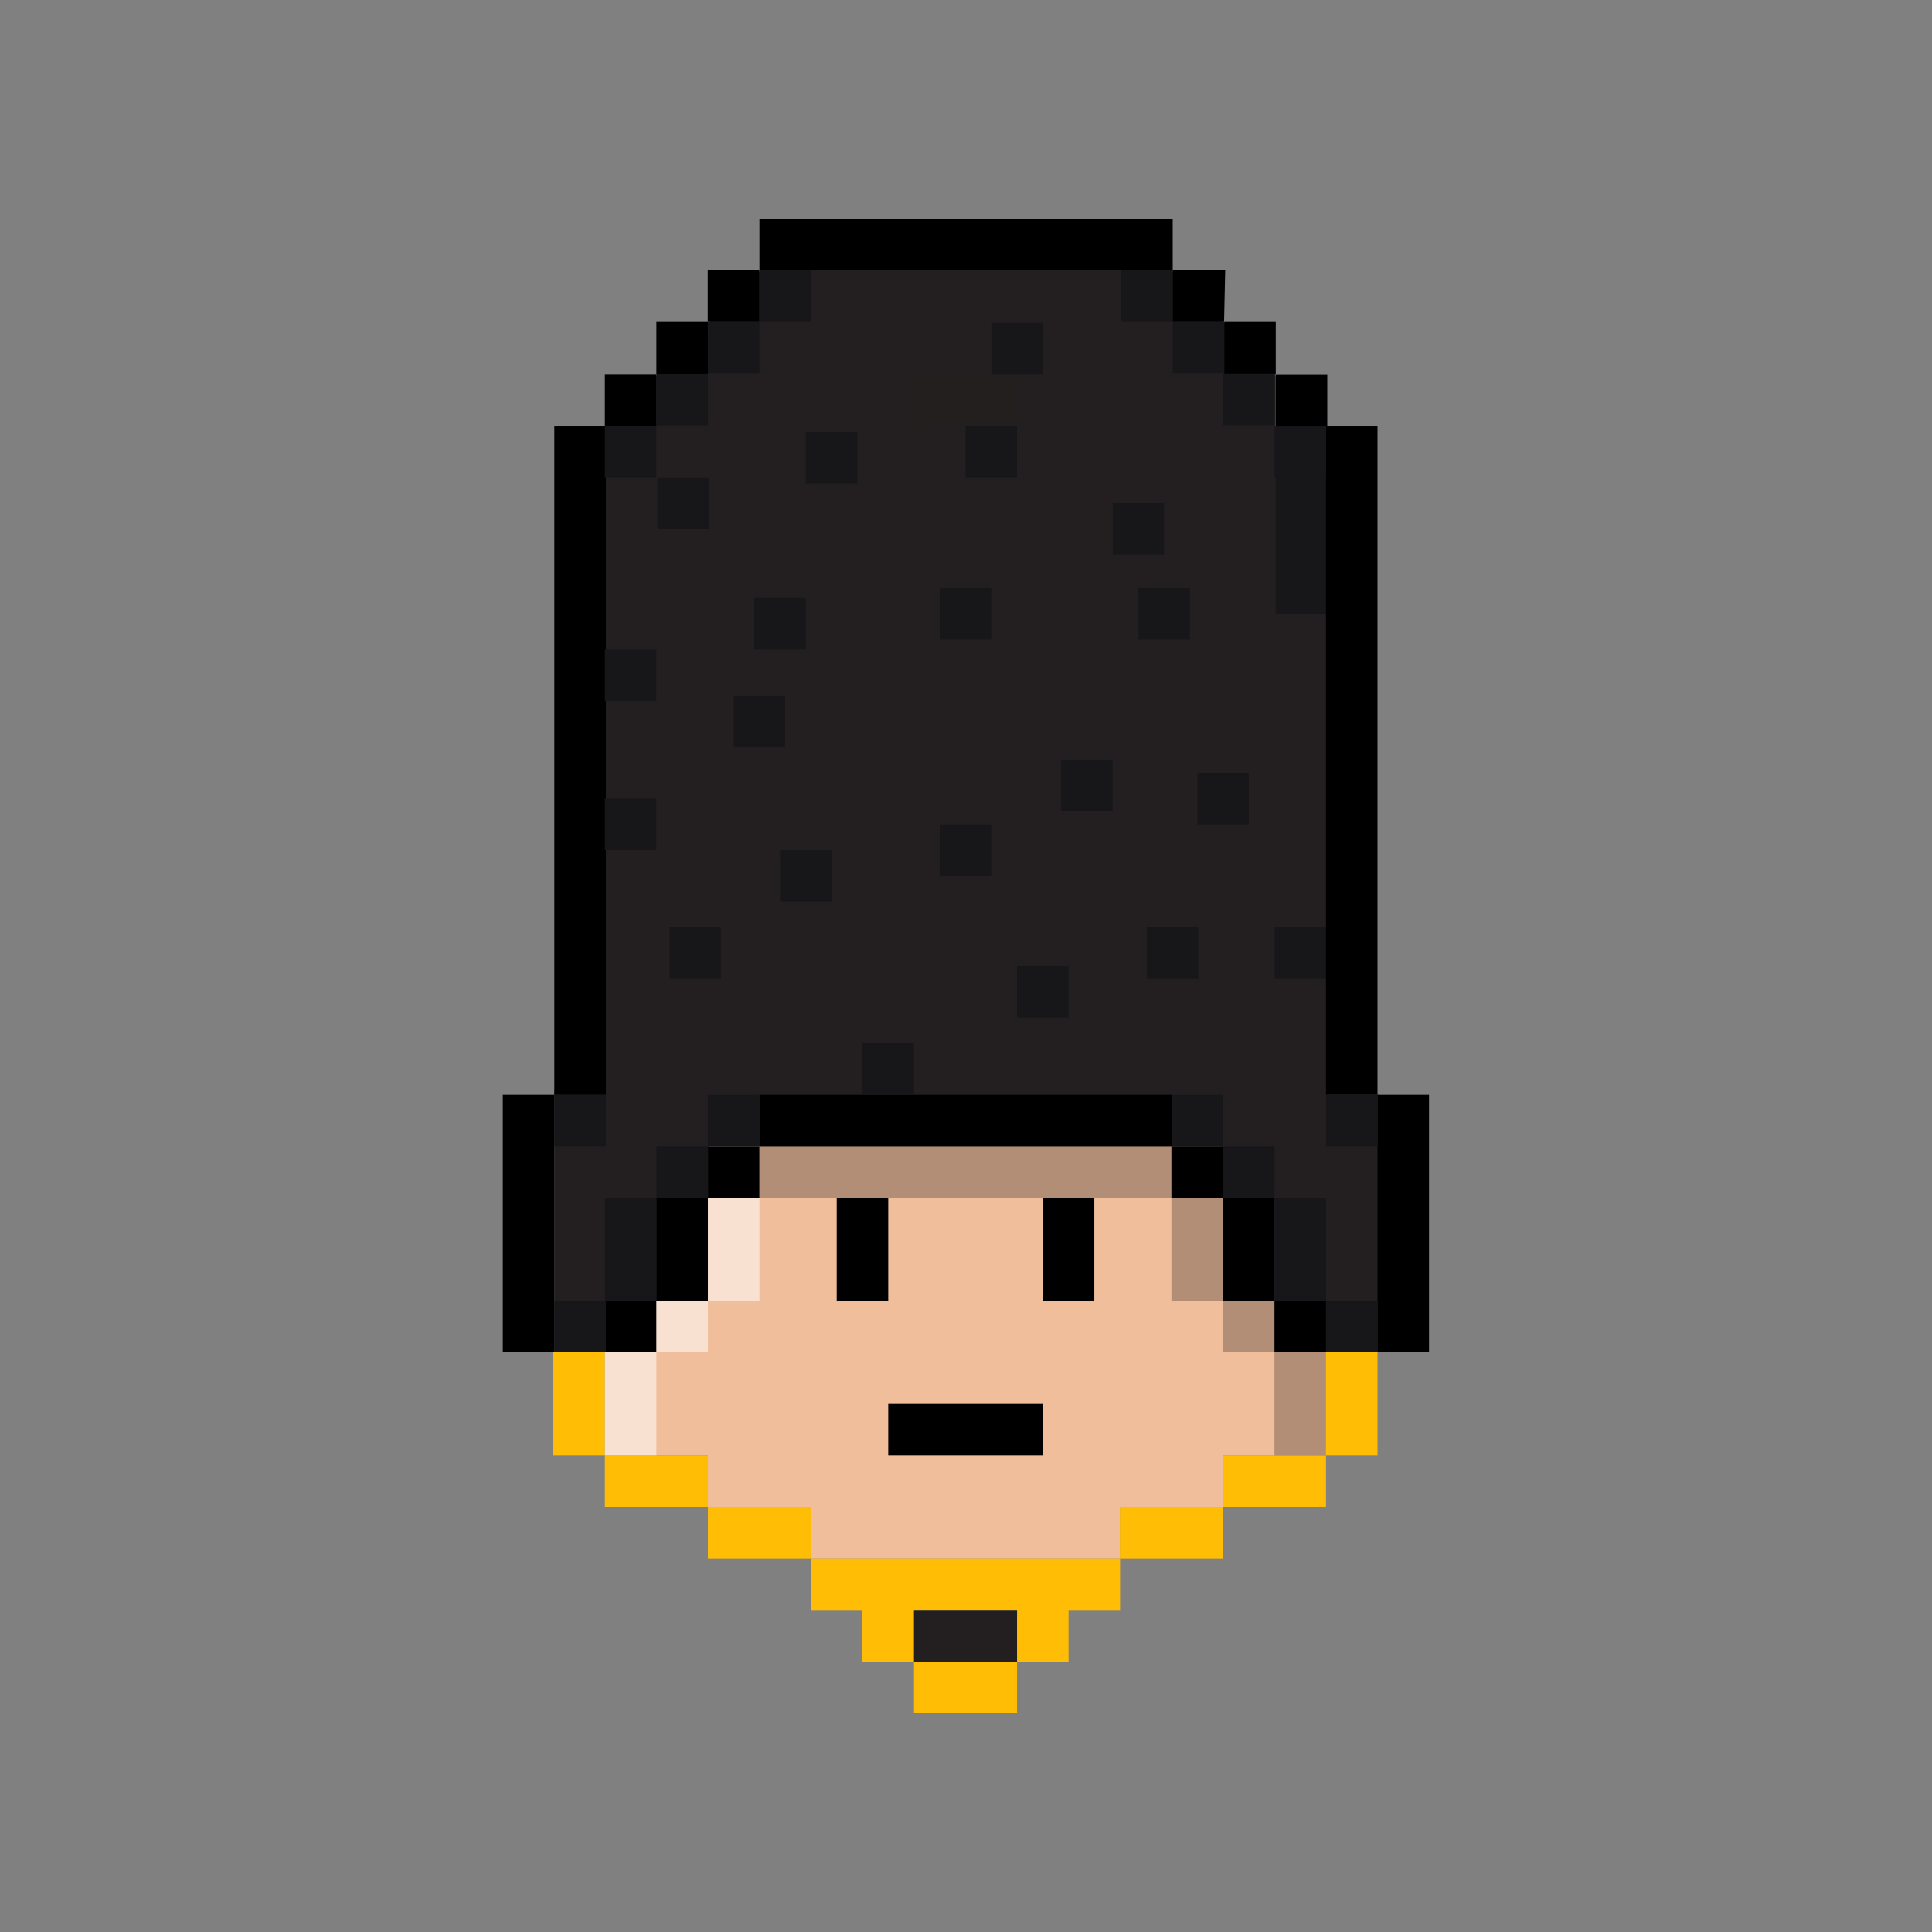 <?xml version="1.0" encoding="UTF-8"?>
<svg id="Layer_36" data-name="Layer 36" xmlns="http://www.w3.org/2000/svg" viewBox="0 0 120 120">
  <rect x="0" y="0" width="120" height="120" fill="#808080" stroke="none"/>
  <defs>
    <style>
      .cls-1 {
        fill: #fff;
        opacity: .54;
      }

      .cls-1, .cls-2, .cls-3, .cls-4, .cls-5, .cls-6, .cls-7 {
        stroke-width: 0px;
      }

      .cls-3 {
        opacity: .3;
      }

      .cls-3, .cls-4 {
        fill: #231f20;
      }

      .cls-5 {
        fill: #171719;
      }

      .cls-6 {
        fill: #ffbd05;
      }

      .cls-7 {
        fill: #f1be9b;
      }
    </style>
  </defs>
  <polygon class="cls-7" points="56.77 23.25 63.17 23.25 63.17 26.45 66.37 26.45 66.37 23.25 69.57 23.25 69.57 26.45 72.77 26.45 72.77 71.2 75.97 71.2 75.97 80.8 79.17 80.8 79.17 84 82.37 84 82.37 90.4 75.97 90.4 75.97 93.6 69.57 93.6 69.57 96.8 50.37 96.8 50.37 93.6 43.97 93.6 43.97 90.4 37.57 90.4 37.57 84 40.77 84 40.77 80.8 43.97 80.8 43.97 71.2 47.17 71.2 47.17 26.45 50.37 26.45 50.37 23.25 53.57 23.25 53.57 26.45 56.77 26.45 56.77 23.25"/>
  <polygon class="cls-4" points="34.43 84 37.57 84 40.77 80.8 43.97 74.4 44.03 71.2 47.23 71.2 72.83 71.2 75.97 71.2 76.29 77.86 82.37 84 85.63 84 85.63 68 82.43 68 82.43 26.45 79.23 26.45 79.23 23.31 76.03 20.05 72.51 16.54 66.43 16.8 66.43 13.6 53.63 13.6 53.63 16.8 47.23 16.8 44.03 20.05 43.97 23.2 40.83 23.31 37.63 26.45 34.43 68 34.43 84"/>
  <rect class="cls-6" x="34.37" y="84" width="3.2" height="6.4"/>
  <rect class="cls-2" x="40.77" y="74.4" width="3.2" height="6.4"/>
  <rect class="cls-6" x="37.57" y="90.4" width="6.4" height="3.2"/>
  <rect class="cls-6" x="43.97" y="93.6" width="6.4" height="3.2"/>
  <rect class="cls-2" x="37.57" y="80.8" width="3.2" height="3.2"/>
  <rect class="cls-6" x="82.37" y="84" width="3.2" height="6.4" transform="translate(167.93 174.4) rotate(-180)"/>
  <rect class="cls-2" x="75.97" y="74.4" width="3.2" height="6.4" transform="translate(155.13 155.2) rotate(-180)"/>
  <rect class="cls-6" x="75.97" y="90.4" width="6.4" height="3.2" transform="translate(158.33 184) rotate(-180)"/>
  <rect class="cls-6" x="69.57" y="93.6" width="6.4" height="3.2" transform="translate(145.53 190.4) rotate(-180)"/>
  <rect class="cls-2" x="79.17" y="80.8" width="3.2" height="3.2" transform="translate(161.53 164.8) rotate(-180)"/>
  <rect class="cls-6" x="56.77" y="103.2" width="6.4" height="3.2"/>
  <polygon class="cls-6" points="50.37 96.8 50.37 100 53.57 100 53.57 103.2 56.77 103.2 56.77 100 63.17 100 63.17 103.2 66.37 103.2 66.37 100 69.57 100 69.57 96.8 50.37 96.8"/>
  <rect class="cls-3" x="75.97" y="80.8" width="3.2" height="3.2" transform="translate(155.13 164.8) rotate(-180)"/>
  <rect class="cls-3" x="79.17" y="84" width="3.2" height="6.4" transform="translate(161.53 174.4) rotate(-180)"/>
  <rect class="cls-3" x="72.77" y="71.2" width="3.2" height="9.6" transform="translate(148.73 152) rotate(-180)"/>
  <rect class="cls-1" x="40.77" y="80.8" width="3.2" height="3.2"/>
  <rect class="cls-1" x="37.57" y="84" width="3.2" height="6.4"/>
  <rect class="cls-1" x="43.97" y="71.2" width="3.2" height="9.6"/>
  <rect class="cls-3" x="56.77" y="23.25" width="6.4" height="3.2"/>
  <rect class="cls-2" x="51.97" y="74.4" width="3.2" height="6.4"/>
  <rect class="cls-2" x="64.77" y="74.4" width="3.2" height="6.4"/>
  <rect class="cls-2" x="55.17" y="87.2" width="9.6" height="3.2"/>
  <rect class="cls-4" x="56.77" y="100" width="6.4" height="3.2"/>
  <rect class="cls-2" x="43.97" y="71.2" width="3.2" height="3.2"/>
  <rect class="cls-2" x="47.17" y="13.6" width="25.67" height="3.2"/>
  <rect class="cls-2" x="85.57" y="68" width="3.2" height="16" transform="translate(174.33 152) rotate(-180)"/>
  <rect class="cls-2" x="43.97" y="16.8" width="3.2" height="3.2" transform="translate(91.13 36.8) rotate(-180)"/>
  <rect class="cls-2" x="31.23" y="68" width="3.2" height="16"/>
  <rect class="cls-2" x="34.43" y="26.45" width="3.2" height="41.55"/>
  <rect class="cls-2" x="37.57" y="23.25" width="3.2" height="3.2"/>
  <rect class="cls-2" x="40.77" y="20" width="3.2" height="3.25"/>
  <rect class="cls-2" x="72.77" y="71.2" width="3.2" height="3.2" transform="translate(148.73 145.6) rotate(-180)"/>
  <rect class="cls-2" x="47.17" y="68" width="25.6" height="3.2"/>
  <rect class="cls-3" x="47.17" y="71.2" width="25.6" height="3.2"/>
  <rect class="cls-5" x="34.43" y="68" width="3.2" height="3.2"/>
  <rect class="cls-5" x="43.97" y="68" width="3.2" height="3.2"/>
  <rect class="cls-5" x="72.77" y="68" width="3.2" height="3.2"/>
  <rect class="cls-5" x="79.23" y="26.45" width="3.2" height="11.67"/>
  <rect class="cls-5" x="58.37" y="51.2" width="3.2" height="3.2"/>
  <rect class="cls-5" x="79.17" y="57.6" width="3.2" height="3.2"/>
  <rect class="cls-5" x="70.71" y="36.52" width="3.2" height="3.2"/>
  <rect class="cls-5" x="45.57" y="43.22" width="3.2" height="3.2"/>
  <rect class="cls-5" x="74.37" y="48" width="3.2" height="3.2"/>
  <rect class="cls-5" x="37.57" y="40.34" width="3.2" height="3.2"/>
  <rect class="cls-5" x="53.57" y="64.8" width="3.2" height="3.2"/>
  <rect class="cls-5" x="59.97" y="26.45" width="3.2" height="3.2"/>
  <rect class="cls-5" x="82.37" y="68" width="3.2" height="3.2"/>
  <rect class="cls-5" x="75.97" y="71.2" width="3.2" height="3.2"/>
  <rect class="cls-5" x="79.17" y="74.4" width="3.2" height="6.4"/>
  <rect class="cls-5" x="82.37" y="80.8" width="3.2" height="3.2"/>
  <rect class="cls-5" x="37.57" y="26.45" width="3.2" height="3.2"/>
  <rect class="cls-5" x="40.77" y="23.23" width="3.2" height="3.2"/>
  <rect class="cls-5" x="43.97" y="20" width="3.2" height="3.2"/>
  <rect class="cls-5" x="47.17" y="16.8" width="3.2" height="3.2"/>
  <polygon class="cls-2" points="76.03 20 72.83 20 72.83 16.8 76.1 16.8 76.03 20"/>
  <rect class="cls-2" x="82.37" y="26.45" width="3.2" height="41.55" transform="translate(167.93 94.45) rotate(-180)"/>
  <rect class="cls-2" x="79.23" y="23.25" width="3.2" height="3.2" transform="translate(161.67 49.71) rotate(-180)"/>
  <rect class="cls-2" x="76.03" y="20" width="3.2" height="3.25" transform="translate(155.27 43.25) rotate(-180)"/>
  <rect class="cls-5" x="79.17" y="26.45" width="3.2" height="3.2" transform="translate(161.53 56.11) rotate(-180)"/>
  <rect class="cls-5" x="75.97" y="23.23" width="3.2" height="3.2" transform="translate(155.13 49.65) rotate(-180)"/>
  <rect class="cls-5" x="72.83" y="20" width="3.2" height="3.2" transform="translate(148.87 43.2) rotate(-180)"/>
  <rect class="cls-5" x="69.63" y="16.8" width="3.2" height="3.2" transform="translate(142.47 36.8) rotate(-180)"/>
  <rect class="cls-5" x="58.37" y="36.52" width="3.2" height="3.2"/>
  <rect class="cls-5" x="65.91" y="47.2" width="3.2" height="3.2"/>
  <rect class="cls-5" x="69.11" y="31.25" width="3.2" height="3.2"/>
  <rect class="cls-5" x="63.17" y="60" width="3.2" height="3.2"/>
  <rect class="cls-5" x="71.23" y="57.6" width="3.2" height="3.2"/>
  <rect class="cls-5" x="50.05" y="26.83" width="3.2" height="3.2"/>
  <rect class="cls-5" x="40.83" y="29.65" width="3.2" height="3.2"/>
  <rect class="cls-5" x="61.57" y="20.05" width="3.2" height="3.2"/>
  <rect class="cls-5" x="46.85" y="37.14" width="3.2" height="3.2"/>
  <rect class="cls-5" x="37.57" y="49.6" width="3.2" height="3.2"/>
  <rect class="cls-5" x="48.45" y="52.8" width="3.2" height="3.2"/>
  <rect class="cls-5" x="41.58" y="57.6" width="3.2" height="3.2"/>
  <rect class="cls-5" x="40.77" y="71.2" width="3.2" height="3.2"/>
  <rect class="cls-5" x="34.43" y="80.8" width="3.2" height="3.2"/>
  <rect class="cls-5" x="37.57" y="74.4" width="3.2" height="6.4"/>
</svg>